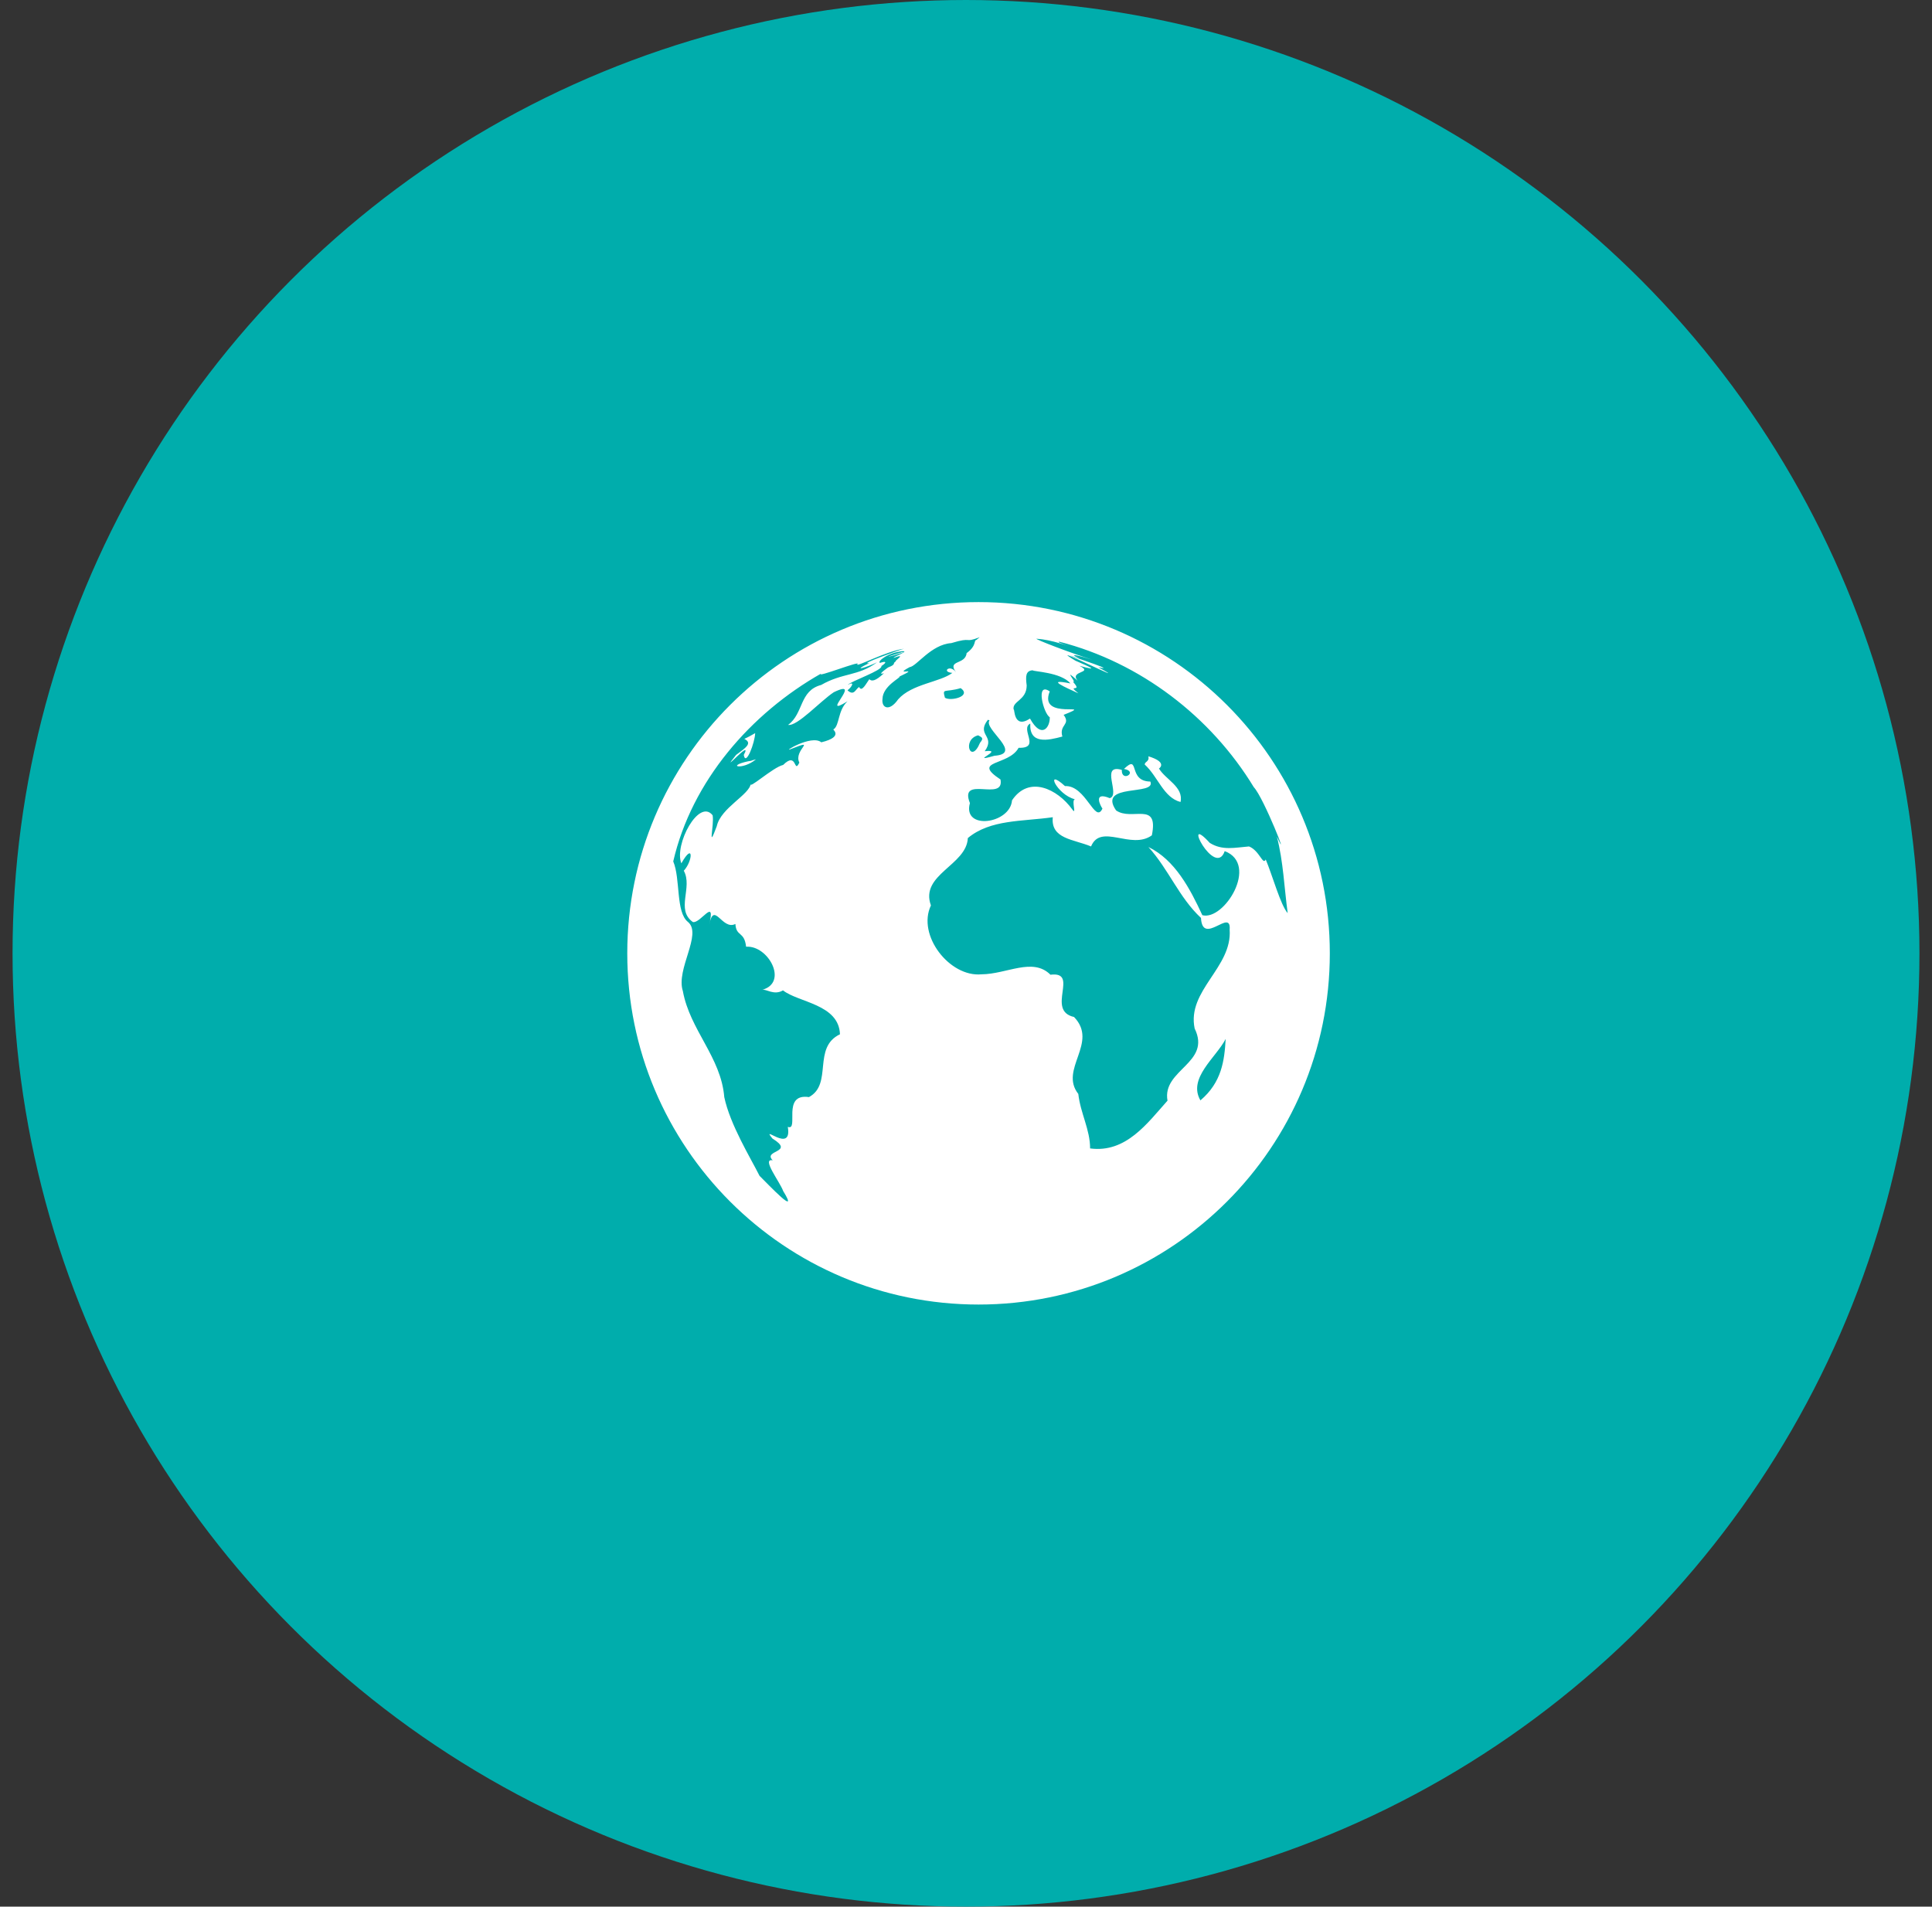 <svg width="77" height="76" viewBox="0 0 77 76" fill="none" xmlns="http://www.w3.org/2000/svg">
<rect x="0" y="0" width="77" height="76" fill="#333333" stroke="none"/>
<circle cx="38.5" cy="38" r="38" fill="#00ADAC"/>
<path d="M30.13 30.267C29.873 30.327 30.037 30.316 29.823 30.344C28.91 30.541 29.588 30.716 30.13 30.267ZM46.191 30.634C46.257 30.59 46.487 30.366 45.77 30.147C45.814 30.371 45.623 30.349 45.623 30.475C46.153 30.956 46.372 31.793 47.05 31.968C47.181 31.366 46.448 31.071 46.191 30.634ZM29.643 30.092C29.725 30.579 30.091 29.578 30.097 29.223C29.955 29.305 29.812 29.387 29.665 29.452C30.009 29.627 29.709 29.813 29.337 30.092C28.582 31.033 30.042 29.359 29.643 30.092ZM39 24C31.267 24 25 30.267 25 38C25 45.727 31.267 52 39 52C46.733 52 53 45.727 53 38C53 30.267 46.733 24 39 24ZM39.372 28.692L39.438 28.714C39.175 29.053 40.805 30.043 39.634 30.125C38.541 30.437 40.094 29.841 39.246 29.945C39.694 29.321 38.891 29.31 39.372 28.692ZM32.733 29.589C32.339 29.261 31.103 30.038 31.535 29.852C32.607 29.43 31.606 29.895 31.858 30.398C31.628 30.874 31.781 29.928 31.212 30.491C30.802 30.584 29.796 31.514 29.922 31.23C29.889 31.673 28.724 32.198 28.566 32.936C28.183 33.959 28.473 32.898 28.402 32.498C27.855 31.804 26.859 33.674 27.155 34.413C27.652 33.538 27.614 34.319 27.253 34.708C27.619 35.38 26.919 36.255 27.614 36.753C27.92 36.824 28.533 35.725 28.265 36.868C28.451 35.878 28.779 37.103 29.309 36.83C29.342 37.349 29.665 37.109 29.736 37.737C30.622 37.672 31.431 39.17 30.376 39.455C30.534 39.411 30.846 39.69 31.207 39.477C31.82 39.963 33.433 40.023 33.477 41.227C32.366 41.757 33.203 43.212 32.241 43.731C31.136 43.567 31.863 45.093 31.398 44.918C31.584 46.017 30.283 44.776 30.786 45.383C31.71 45.952 30.381 45.837 30.797 46.252C30.332 46.154 31.087 47.116 31.212 47.472C31.88 48.555 30.638 47.231 30.272 46.87C29.922 46.17 29.096 44.831 28.866 43.731C28.735 42.134 27.499 41.062 27.215 39.504C26.93 38.634 27.997 37.24 27.423 36.753C26.925 36.365 27.127 35.036 26.832 34.336C27.57 31.137 29.916 28.441 32.733 26.844C32.443 27.057 34.39 26.291 34.166 26.477C34.105 26.614 35.303 25.958 36.025 25.859C35.948 25.87 34.149 26.516 34.647 26.428C33.876 26.805 34.57 26.592 34.953 26.401C34.188 26.964 33.597 26.805 32.727 27.303C31.852 27.533 32.033 28.441 31.409 28.895C31.776 28.96 32.694 27.948 33.23 27.593C34.461 26.997 32.607 28.676 33.777 27.954C33.384 28.32 33.466 28.905 33.225 29.07C33.105 29.037 33.701 29.354 32.733 29.589ZM34.647 27.073C34.521 27.243 34.346 27.609 34.242 27.385C34.1 27.456 34.045 27.762 33.777 27.516C33.936 27.402 34.1 27.128 33.788 27.298C33.931 27.145 35.199 26.712 35.128 26.548C35.352 26.406 35.331 26.335 35.073 26.423C34.942 26.379 35.385 26.007 35.976 25.958C36.058 25.958 36.091 26.012 35.943 25.996C35.052 26.27 35.434 26.193 36.036 25.996C35.806 26.127 35.648 26.166 35.609 26.226C36.211 26.007 35.577 26.384 35.713 26.357C35.544 26.445 35.741 26.472 35.413 26.598C35.473 26.548 34.877 26.953 35.232 26.833C34.888 27.161 34.734 27.166 34.647 27.073ZM35.172 27.855C35.183 27.331 35.938 26.997 35.844 26.97C36.774 26.532 35.522 26.986 36.255 26.592C36.528 26.565 37.108 25.69 37.912 25.635C38.798 25.367 38.388 25.652 39.044 25.4L38.913 25.509C38.798 25.526 38.94 25.728 38.524 26.034C38.48 26.51 37.731 26.291 38.103 26.8C37.862 26.456 37.502 26.789 37.956 26.822C37.469 27.194 36.337 27.259 35.795 27.877C35.445 28.381 35.123 28.222 35.172 27.855ZM39.06 29.605C38.688 30.502 38.327 29.474 38.984 29.31C39.148 29.398 39.213 29.425 39.06 29.605ZM37.66 27.812C37.551 27.407 37.638 27.62 38.289 27.429C38.737 27.752 37.89 27.965 37.66 27.812ZM47.843 43.862C47.329 42.977 48.466 42.156 48.849 41.413C48.8 42.282 48.691 43.141 47.843 43.862ZM49.779 33.74C49.221 33.784 48.718 33.915 48.215 33.598C47.056 32.329 48.428 35.031 48.811 33.926C50.189 34.451 48.789 36.715 47.919 36.48C47.433 35.43 46.831 34.276 45.77 33.762C46.585 34.664 46.99 35.774 47.865 36.589C47.925 37.727 49.079 36.173 49.008 37.054C49.117 38.569 47.296 39.477 47.613 40.997C48.291 42.38 46.306 42.632 46.531 43.873C45.732 44.765 44.879 45.968 43.446 45.777C43.446 45.022 43.063 44.382 42.976 43.605C42.199 42.621 43.796 41.566 42.806 40.538C41.663 40.281 43.041 38.706 41.866 38.853C41.16 38.148 40.127 38.831 39.115 38.837C37.846 38.957 36.539 37.278 37.102 36.091C36.654 34.855 38.524 34.495 38.573 33.406C39.47 32.657 40.745 32.75 41.959 32.575C41.871 33.444 42.79 33.45 43.484 33.74C43.873 32.799 45.081 33.893 45.907 33.297C46.191 31.908 45.103 32.745 44.48 32.302C43.725 31.197 46.093 31.733 45.847 31.153C44.928 31.148 45.448 30.021 44.797 30.65C45.382 30.754 44.693 31.213 44.709 30.688C43.823 30.431 44.677 31.695 44.228 31.815C43.544 31.53 43.867 32.138 43.938 32.23C43.643 32.87 43.282 31.29 42.445 31.334C41.614 30.573 42.117 31.678 42.839 31.859C42.686 31.902 42.927 32.531 42.735 32.263C42.139 31.443 41.007 30.896 40.334 31.902C40.263 32.843 38.349 33.111 38.656 32.012C38.207 30.874 40.044 31.979 39.875 31.071C38.694 30.289 40.198 30.541 40.597 29.808C41.505 29.835 40.635 29.064 41.062 28.84C41.018 29.677 41.756 29.518 42.341 29.359C42.199 28.878 42.691 28.895 42.391 28.495C43.747 27.954 41.357 28.747 41.838 27.56C41.253 27.155 41.592 28.452 41.838 28.588C41.855 28.988 41.516 29.48 41.051 28.643C40.373 29.086 40.444 28.195 40.4 28.288C40.323 27.943 40.914 27.927 40.919 27.325C40.87 26.942 40.881 26.74 41.155 26.718C41.177 26.773 42.276 26.789 42.664 27.243C41.603 27.03 42.505 27.418 42.981 27.637C42.473 27.238 43.184 27.637 42.768 27.183C42.932 27.216 42.314 26.559 42.948 27.134C42.604 26.723 43.621 26.844 43.02 26.538C43.9 26.784 43.38 26.559 42.861 26.335C41.428 25.482 45.393 27.489 43.774 26.598C44.808 26.822 41.565 25.799 43.041 26.248C42.478 26.002 43.025 26.138 43.534 26.297C42.62 26.012 41.253 25.482 41.308 25.46C41.625 25.482 41.937 25.553 42.237 25.641C43.173 25.919 41.969 25.575 42.227 25.581C45.442 26.406 48.259 28.561 49.97 31.377C50.37 31.798 51.458 34.582 50.889 33.346C51.146 34.331 51.184 35.391 51.321 36.398C51.037 36.081 50.719 34.91 50.446 34.259C50.331 34.511 50.2 33.904 49.779 33.74Z" fill="white"/>
</svg>
